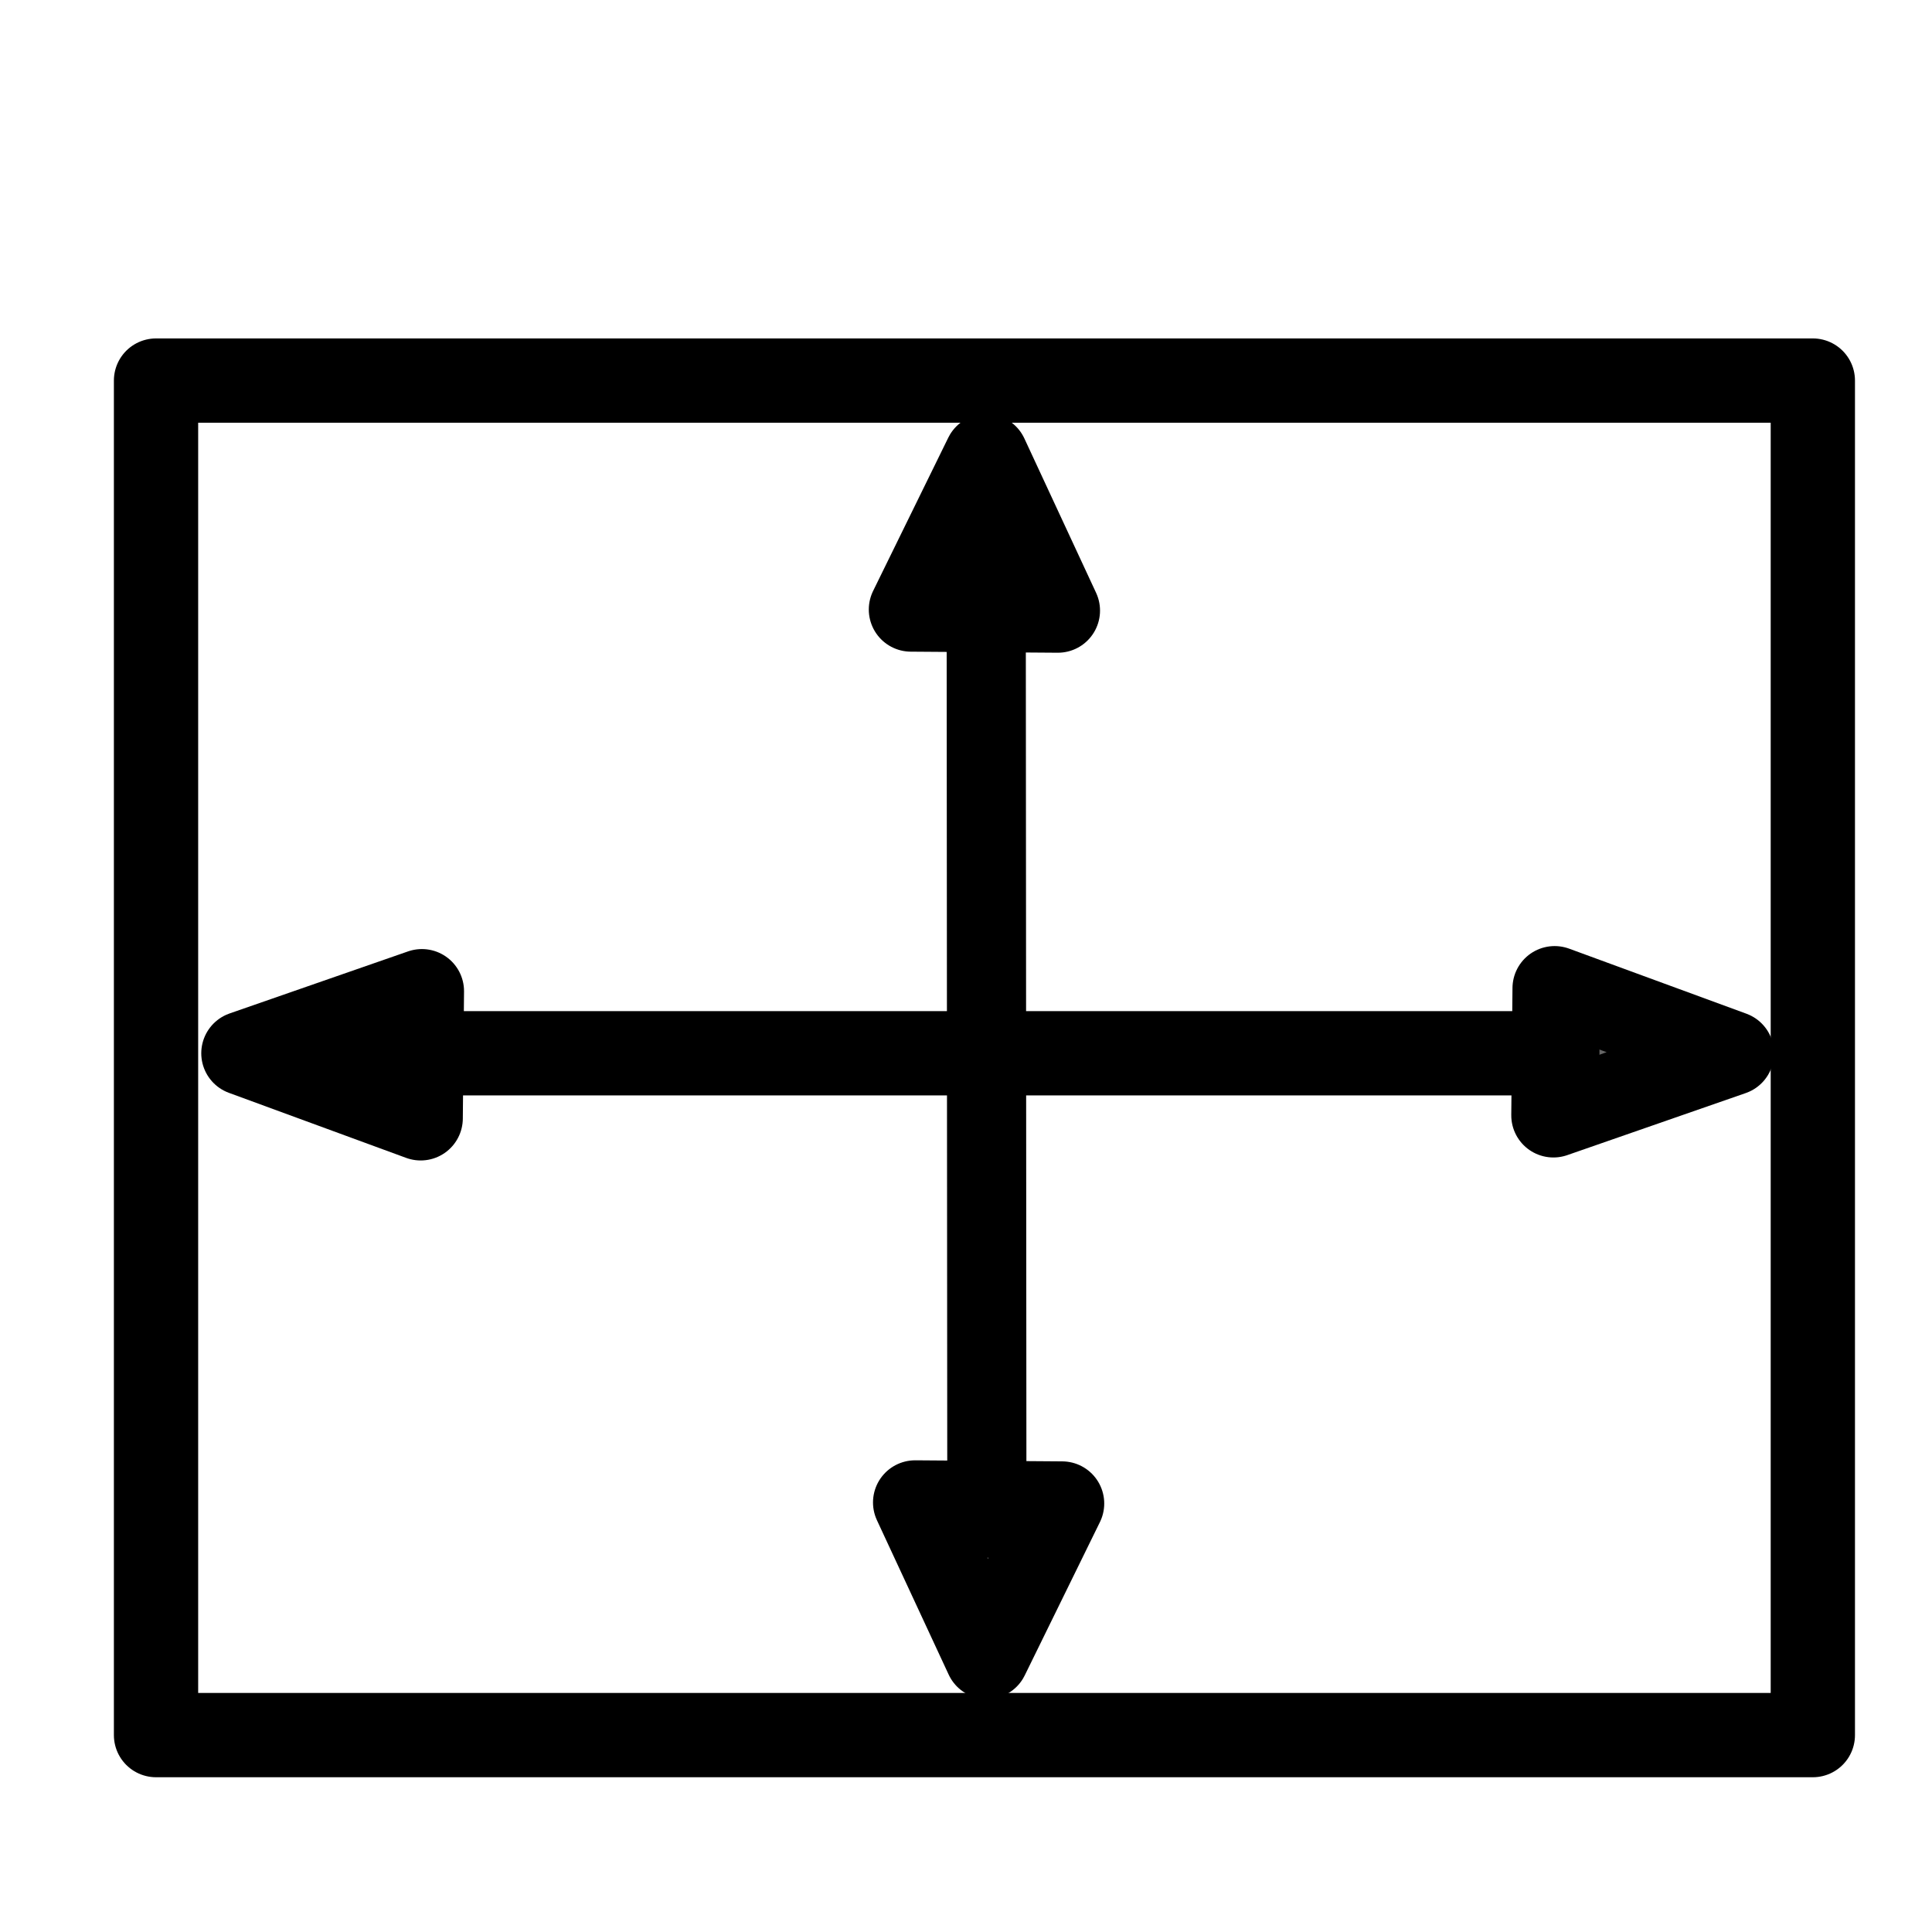 <?xml version="1.0" encoding="UTF-8" standalone="no"?>
<svg
   width="144"
   height="144"
   viewBox="0 0 38.1 38.1"
   version="1.1"
   id="svg8"
   inkscape:export-filename="/home/martin/GambasCAD-viewer/png/zoomextents.png"
   inkscape:export-xdpi="32"
   inkscape:export-ydpi="32"
   inkscape:version="1.1 (1:1.1+202105261518+ce6663b3b7)"
   sodipodi:docname="zoomextents.svg"
   xmlns:inkscape="http://www.inkscape.org/namespaces/inkscape"
   xmlns:sodipodi="http://sodipodi.sourceforge.net/DTD/sodipodi-0.dtd"
   xmlns="http://www.w3.org/2000/svg"
   xmlns:svg="http://www.w3.org/2000/svg"
   xmlns:rdf="http://www.w3.org/1999/02/22-rdf-syntax-ns#"
   xmlns:cc="http://creativecommons.org/ns#"
   xmlns:dc="http://purl.org/dc/elements/1.1/">
  <defs
     id="defs2">
    <rect
       x="5.282"
       y="6.585"
       width="134.195"
       height="57.122"
       id="rect33316" />
  </defs>
  <sodipodi:namedview
     id="base"
     pagecolor="#ffffff"
     bordercolor="#666666"
     borderopacity="1.0"
     inkscape:pageopacity="0.0"
     inkscape:pageshadow="2"
     inkscape:zoom="2.2507243"
     inkscape:cx="59.53639"
     inkscape:cy="56.648431"
     inkscape:document-units="px"
     inkscape:current-layer="layer1"
     inkscape:document-rotation="0"
     showgrid="false"
     units="px"
     inkscape:window-width="1294"
     inkscape:window-height="704"
     inkscape:window-x="0"
     inkscape:window-y="0"
     inkscape:window-maximized="1"
     inkscape:pagecheckerboard="0" />
  <g
     inkscape:label="Capa 1"
     inkscape:groupmode="layer"
     id="layer1">
    <path
       style="fill:#666666;fill-opacity:1;stroke:#000000;stroke-width:1.662;stroke-linecap:butt;stroke-linejoin:round;stroke-miterlimit:4;stroke-dasharray:none;stroke-opacity:1"
       d="m 19.447,8.996 1.415,3.045 -2.898,-0.021 z"
       id="path21968" />
    <path
       style="fill:#666666;fill-opacity:1;stroke:#000000;stroke-width:1.662;stroke-linecap:butt;stroke-linejoin:round;stroke-miterlimit:4;stroke-dasharray:none;stroke-opacity:1"
       d="m 34.154,20.771 -3.52,1.224 0.024,-2.507 z"
       id="path21968-6" />
    <path
       style="fill:#666666;fill-opacity:1;stroke:#000000;stroke-width:1.662;stroke-linecap:butt;stroke-linejoin:round;stroke-miterlimit:4;stroke-dasharray:none;stroke-opacity:1"
       d="m 4.8,20.771 3.52,-1.224 -0.024,2.507 z"
       id="path21968-7" />
    <path
       style="fill:#666666;fill-opacity:1;stroke:#000000;stroke-width:1.662;stroke-linecap:butt;stroke-linejoin:round;stroke-miterlimit:4;stroke-dasharray:none;stroke-opacity:1"
       d="m 19.462,32.674 -1.415,-3.045 2.898,0.021 z"
       id="path21968-3" />
    <path
       style="fill:#666666;stroke:#000000;stroke-width:1.662;stroke-linecap:butt;stroke-linejoin:miter;stroke-miterlimit:4;stroke-dasharray:none;stroke-opacity:1"
       d="M 5.273,20.771 H 31.542"
       id="path206" />
    <path
       style="fill:none;stroke:#000000;stroke-width:1.561;stroke-linecap:butt;stroke-linejoin:miter;stroke-miterlimit:4;stroke-dasharray:none;stroke-opacity:1"
       d="m 19.447,9.525 0.015,21.194"
       id="path208" />
    <rect
       style="fill:none;stroke:#000000;stroke-width:1.662;stroke-linejoin:round;stroke-miterlimit:4;stroke-dasharray:none"
       id="rect1522"
       width="32.673"
       height="26.712"
       x="3.077"
       y="7.505" />
  </g>
</svg>
